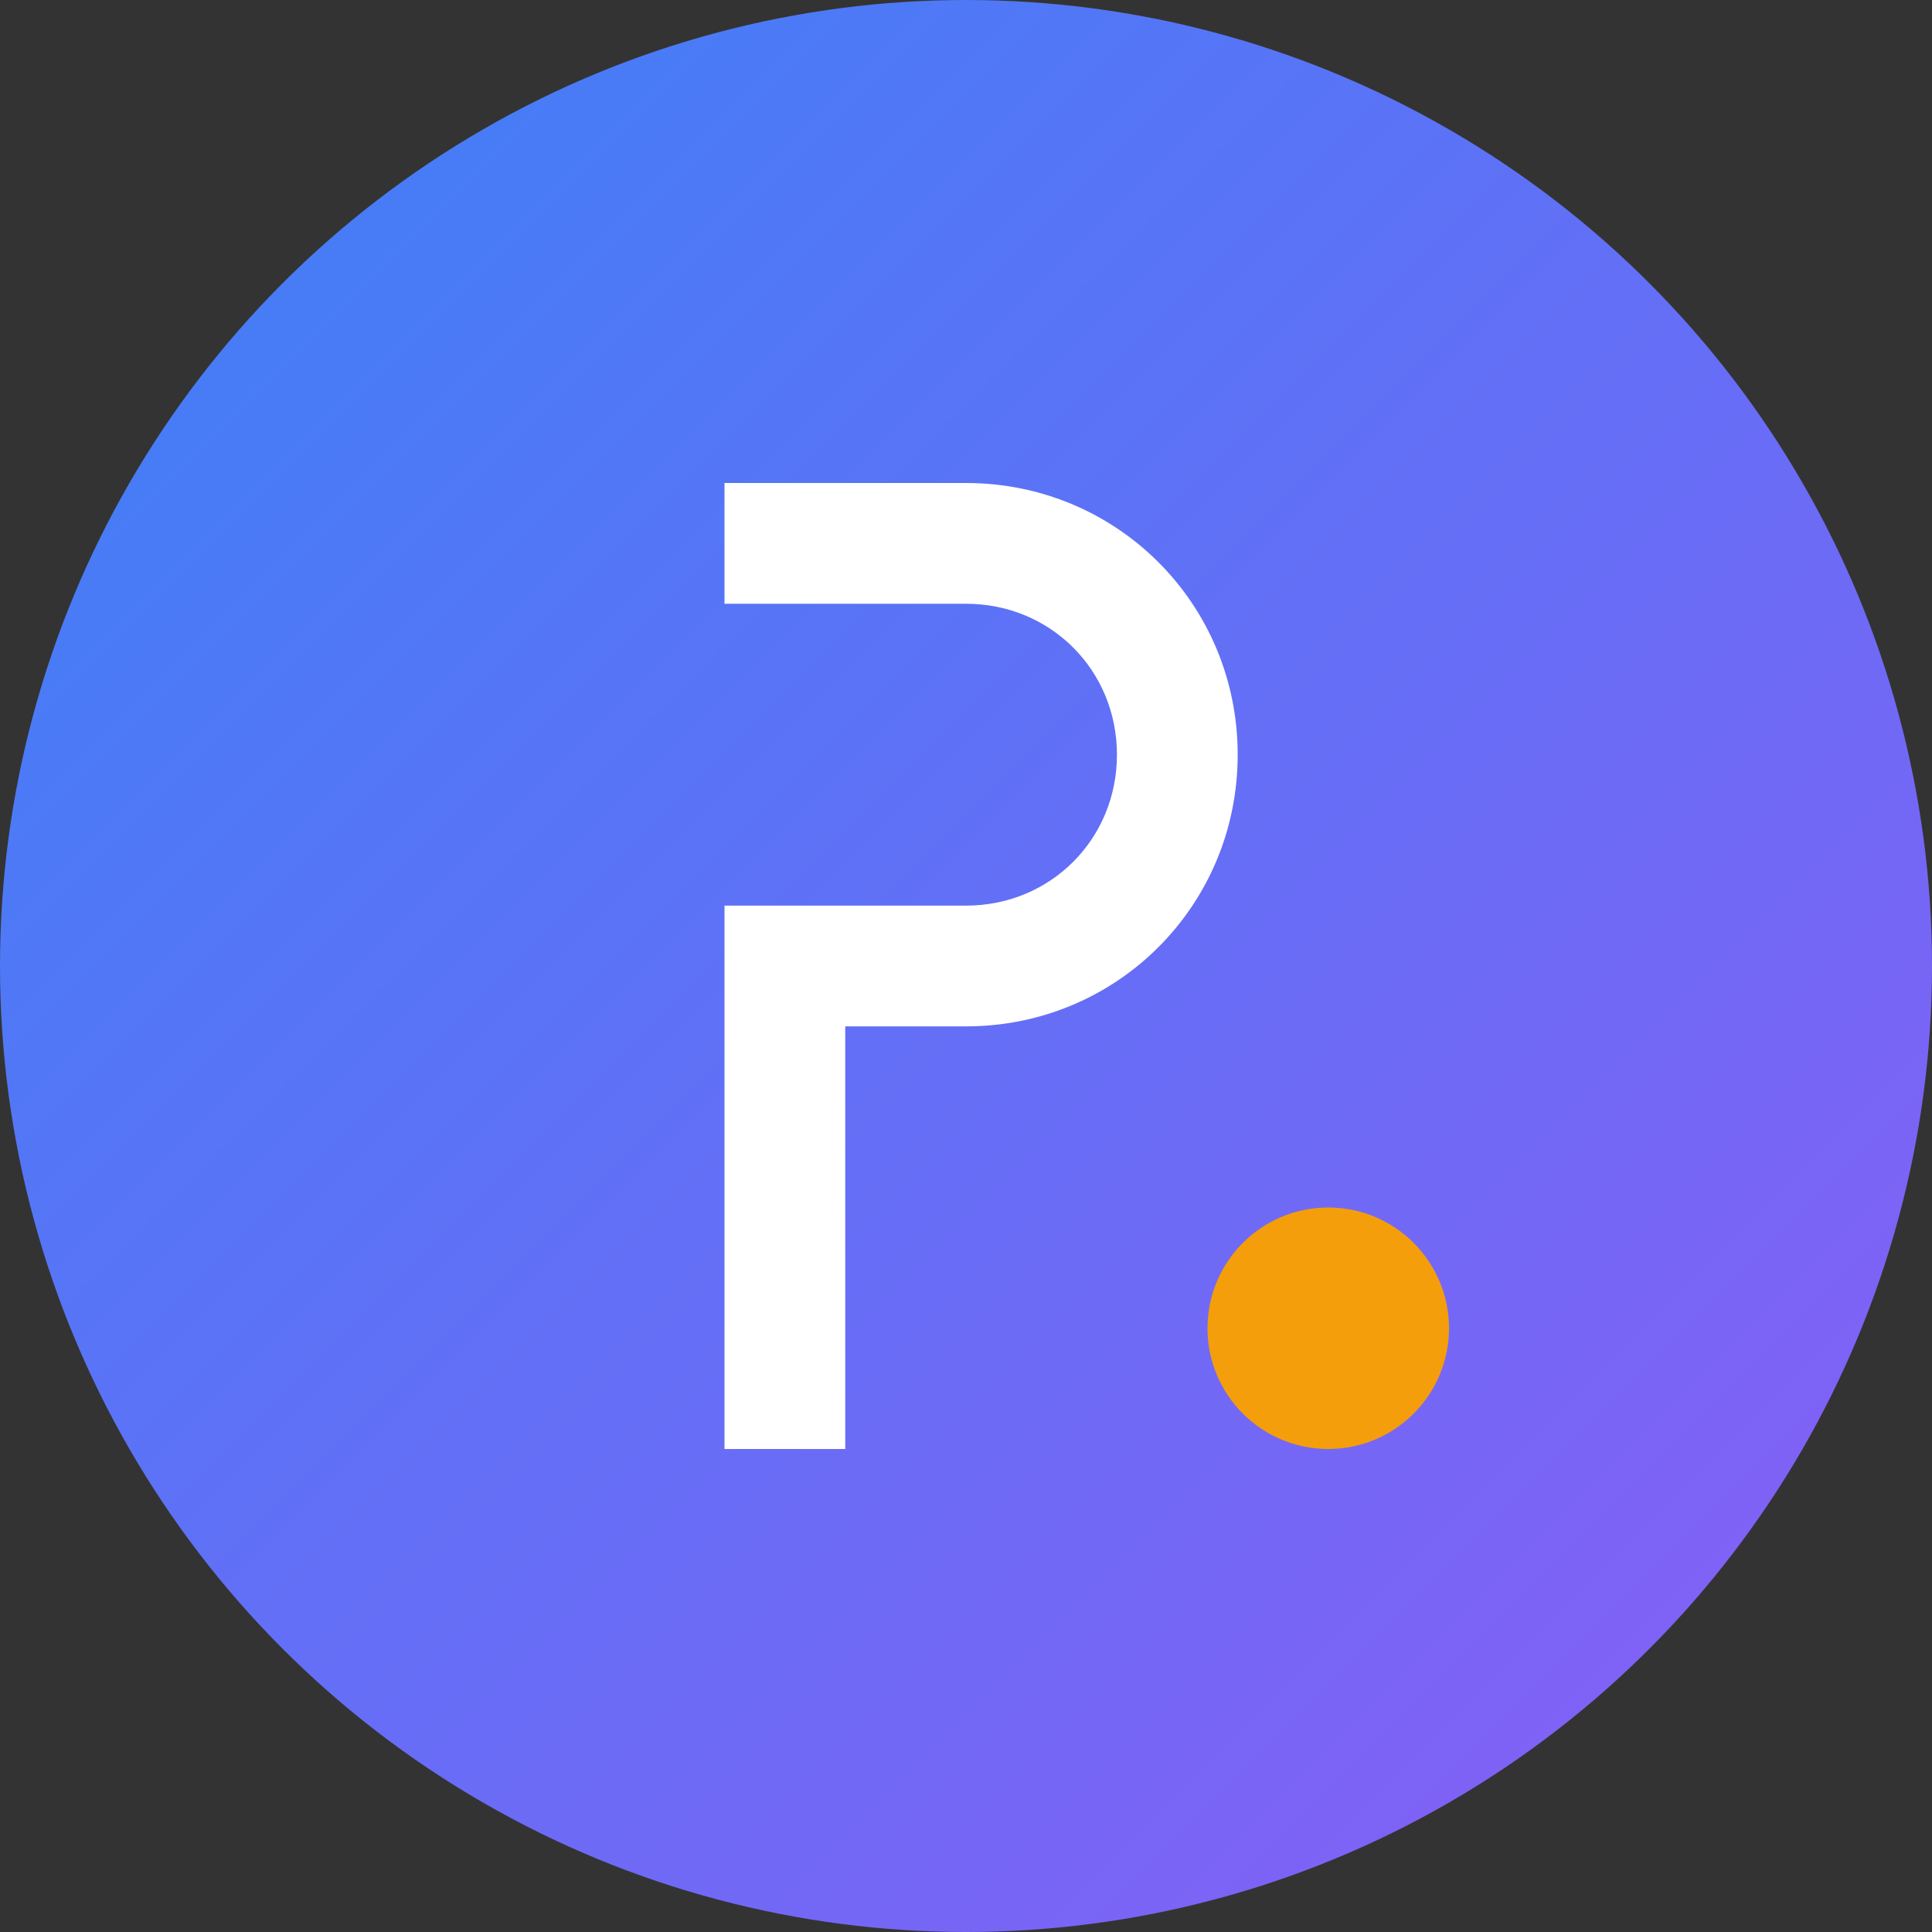 <svg width="32" height="32" viewBox="0 0 32 32" fill="none" xmlns="http://www.w3.org/2000/svg">
  <rect x="0" y="0" width="32" height="32" fill="#333333" stroke="none"/>
  <!-- Background with gradient -->
  <defs>
    <linearGradient id="grad1" x1="0%" y1="0%" x2="100%" y2="100%">
      <stop offset="0%" style="stop-color:#3B82F6;stop-opacity:1" />
      <stop offset="100%" style="stop-color:#8B5CF6;stop-opacity:1" />
    </linearGradient>
  </defs>
  
  <!-- Background circle -->
  <circle cx="16" cy="16" r="16" fill="url(#grad1)"/>
  
  <!-- Letter "P" for Portfolio -->
  <path d="M10 8h6c2.5 0 4.5 2 4.5 4.5s-2 4.5-4.5 4.5h-2v7h-2V8zm2 2v5h4c1.4 0 2.5-1.1 2.5-2.5S17.4 10 16 10h-4z" fill="white"/>
  
  <!-- Decorative dot -->
  <circle cx="22" cy="22" r="2" fill="#F59E0B"/>
</svg>
